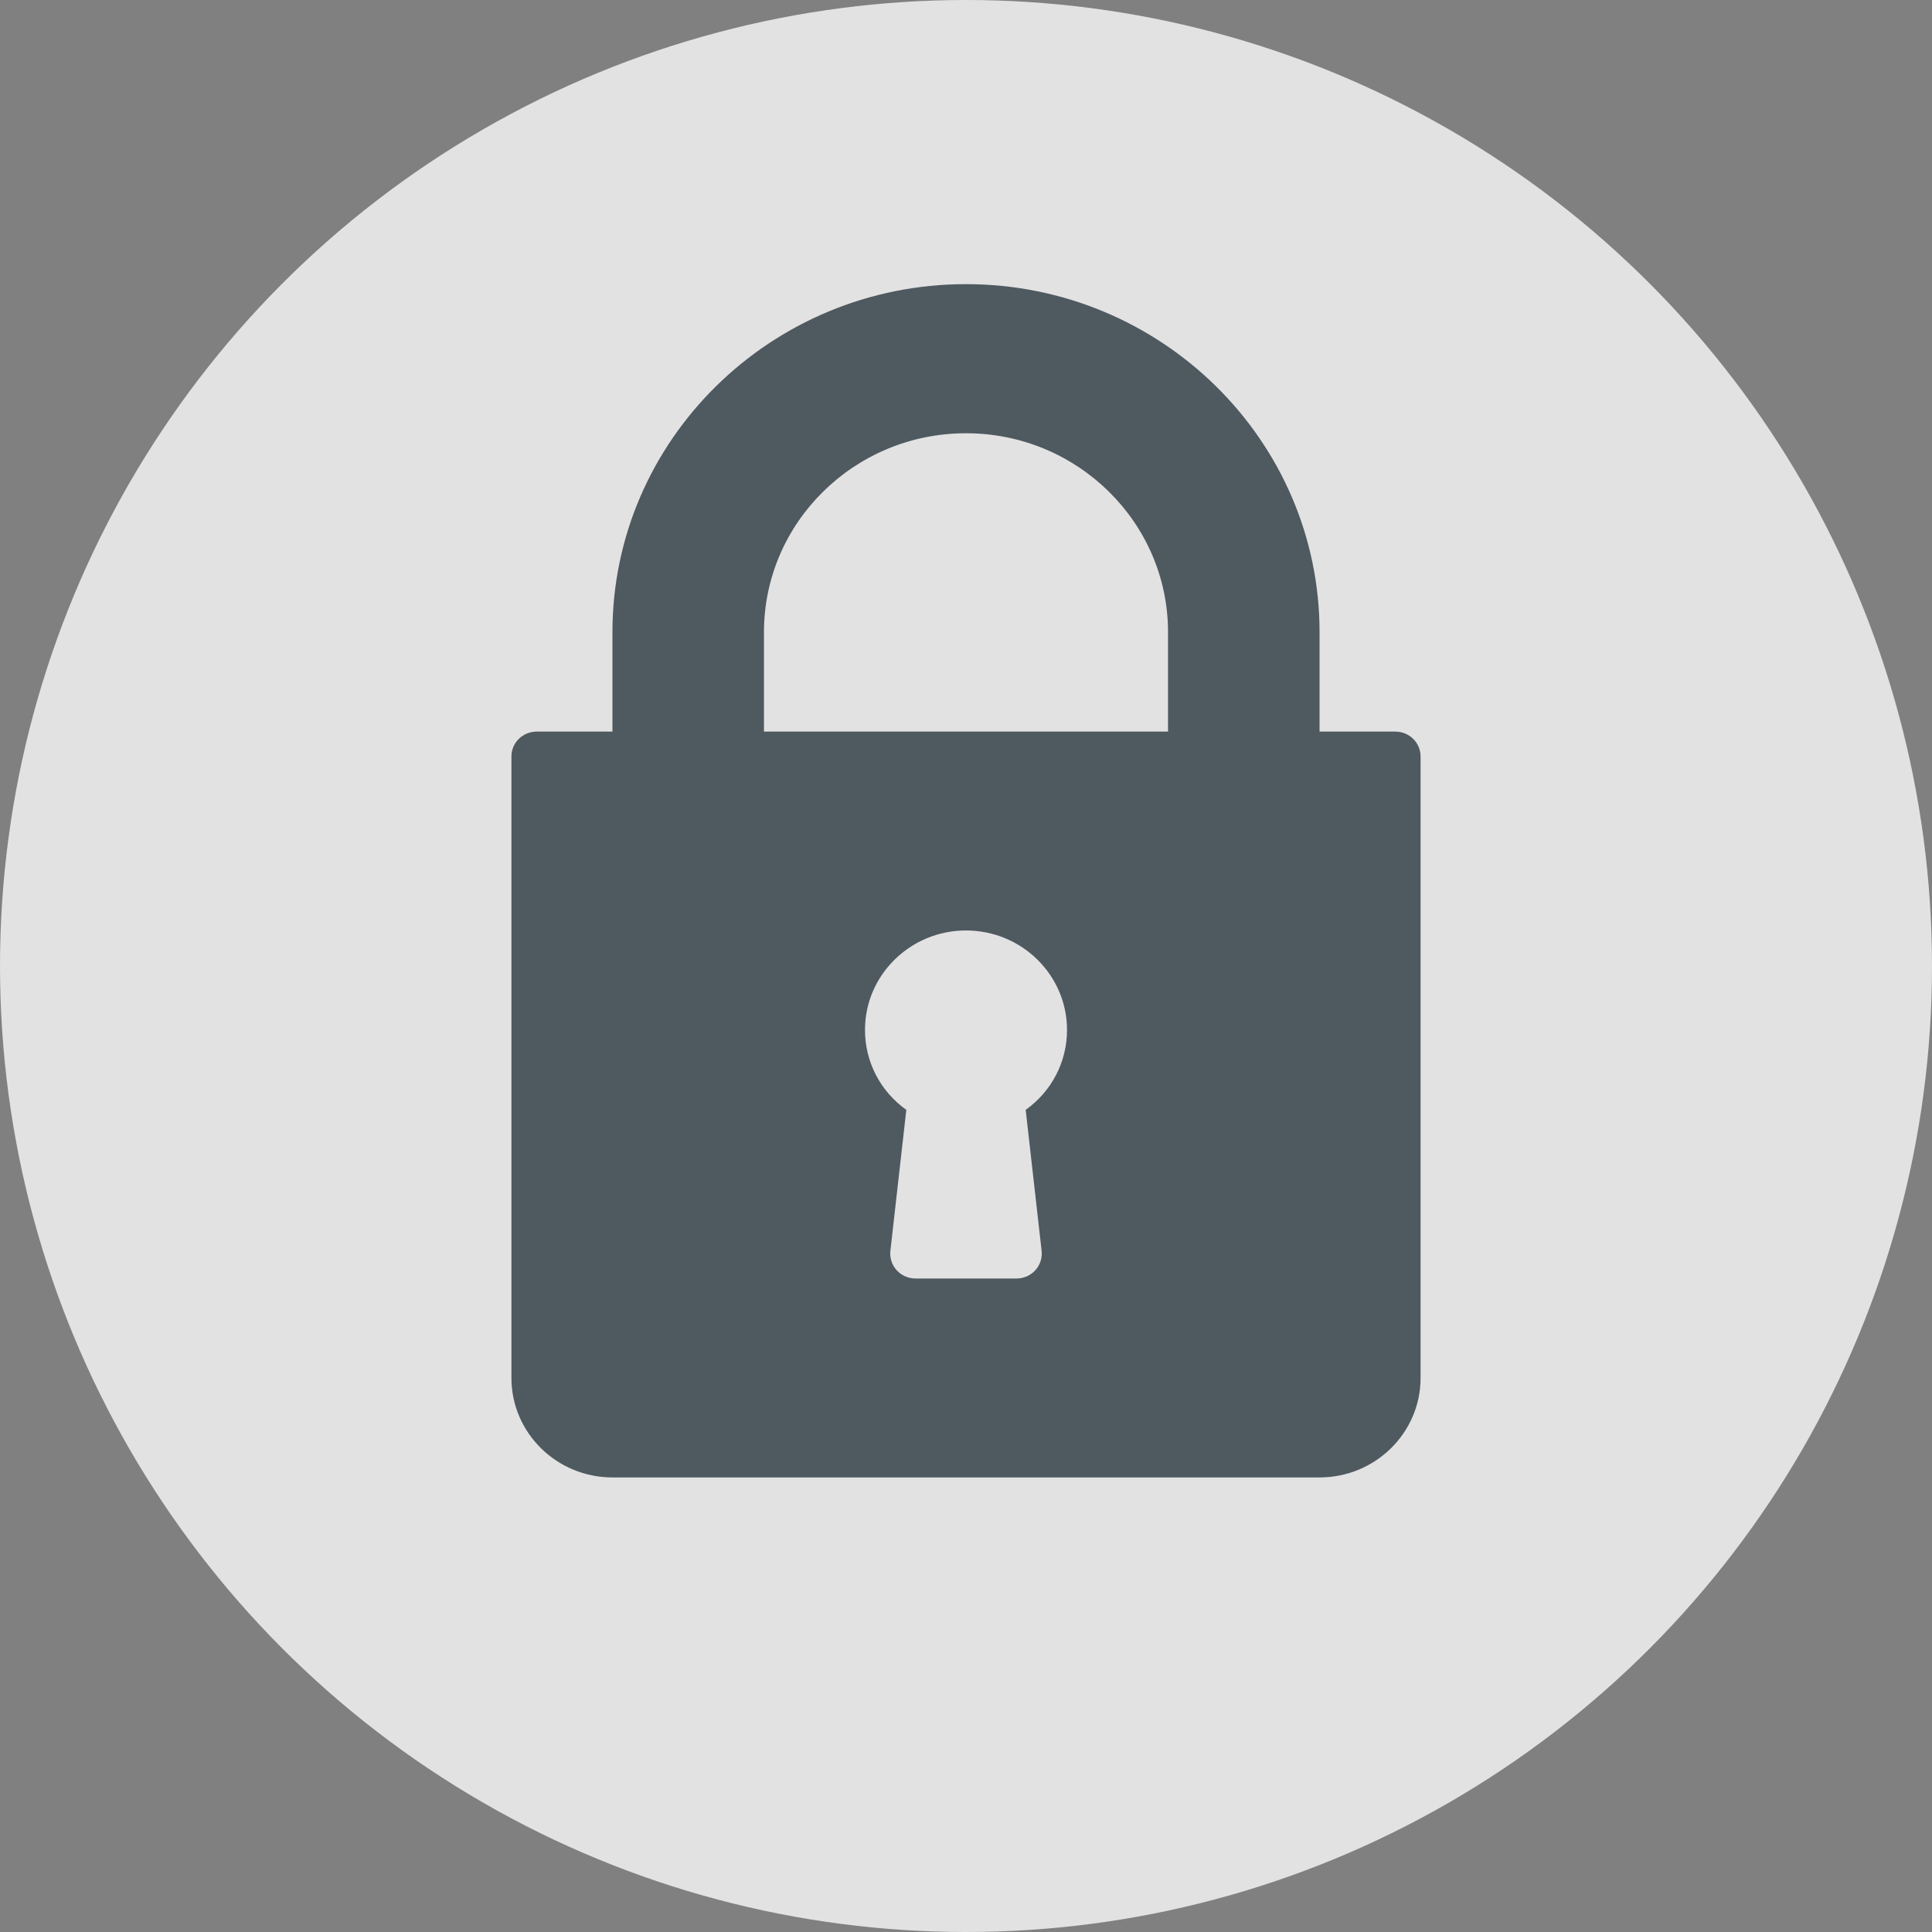 <?xml version="1.0" encoding="UTF-8"?>
<svg width="28px" height="28px" viewBox="0 0 28 28" version="1.1" xmlns="http://www.w3.org/2000/svg" xmlns:xlink="http://www.w3.org/1999/xlink">
    <rect x="0" y="0" width="28" height="28" fill="#808080" stroke="none"/>
    <!-- Generator: Sketch 55.2 (78181) - https://sketchapp.com -->
    <title>Group 3</title>
    <desc>Created with Sketch.</desc>
    <g id="Symbols" stroke="none" stroke-width="1" fill="none" fill-rule="evenodd" opacity="0.773">
        <g id="Navigation---UnAuth---Desktop" transform="translate(-1162, -88)">
            <g id="Group-4">
                <g id="Group-7" transform="translate(1072, 88)">
                    <g id="Group-3" transform="translate(90, 0)">
                        <g id="Group-2">
                            <circle id="Oval" fill="#FFFFFF" cx="14" cy="14" r="14"></circle>
                            <path d="M20.222,10.603 L19.124,10.603 L19.124,9.162 C19.124,6.38 16.826,4.118 14,4.118 C11.174,4.118 8.876,6.38 8.876,9.162 L8.876,10.603 L7.778,10.603 C7.575,10.603 7.412,10.764 7.412,10.963 L7.412,19.971 C7.412,20.765 8.068,21.412 8.876,21.412 L19.124,21.412 C19.932,21.412 20.588,20.765 20.588,19.971 L20.588,10.963 C20.588,10.764 20.425,10.603 20.222,10.603 Z M15.096,18.129 C15.107,18.231 15.074,18.333 15.005,18.409 C14.935,18.486 14.836,18.529 14.732,18.529 L13.268,18.529 C13.164,18.529 13.065,18.486 12.995,18.409 C12.926,18.333 12.893,18.231 12.904,18.129 L13.135,16.085 C12.76,15.817 12.536,15.392 12.536,14.926 C12.536,14.132 13.193,13.485 14,13.485 C14.808,13.485 15.464,14.132 15.464,14.926 C15.464,15.392 15.24,15.817 14.865,16.085 L15.096,18.129 Z M16.928,10.603 L11.072,10.603 L11.072,9.162 C11.072,7.572 12.385,6.279 14,6.279 C15.615,6.279 16.928,7.572 16.928,9.162 L16.928,10.603 L16.928,10.603 Z" id="Shape" fill="#414E57" fill-rule="nonzero"></path>
                        </g>
                        <g id="lock" transform="translate(7.412, 4.941)"></g>
                    </g>
                </g>
            </g>
        </g>
    </g>
</svg>